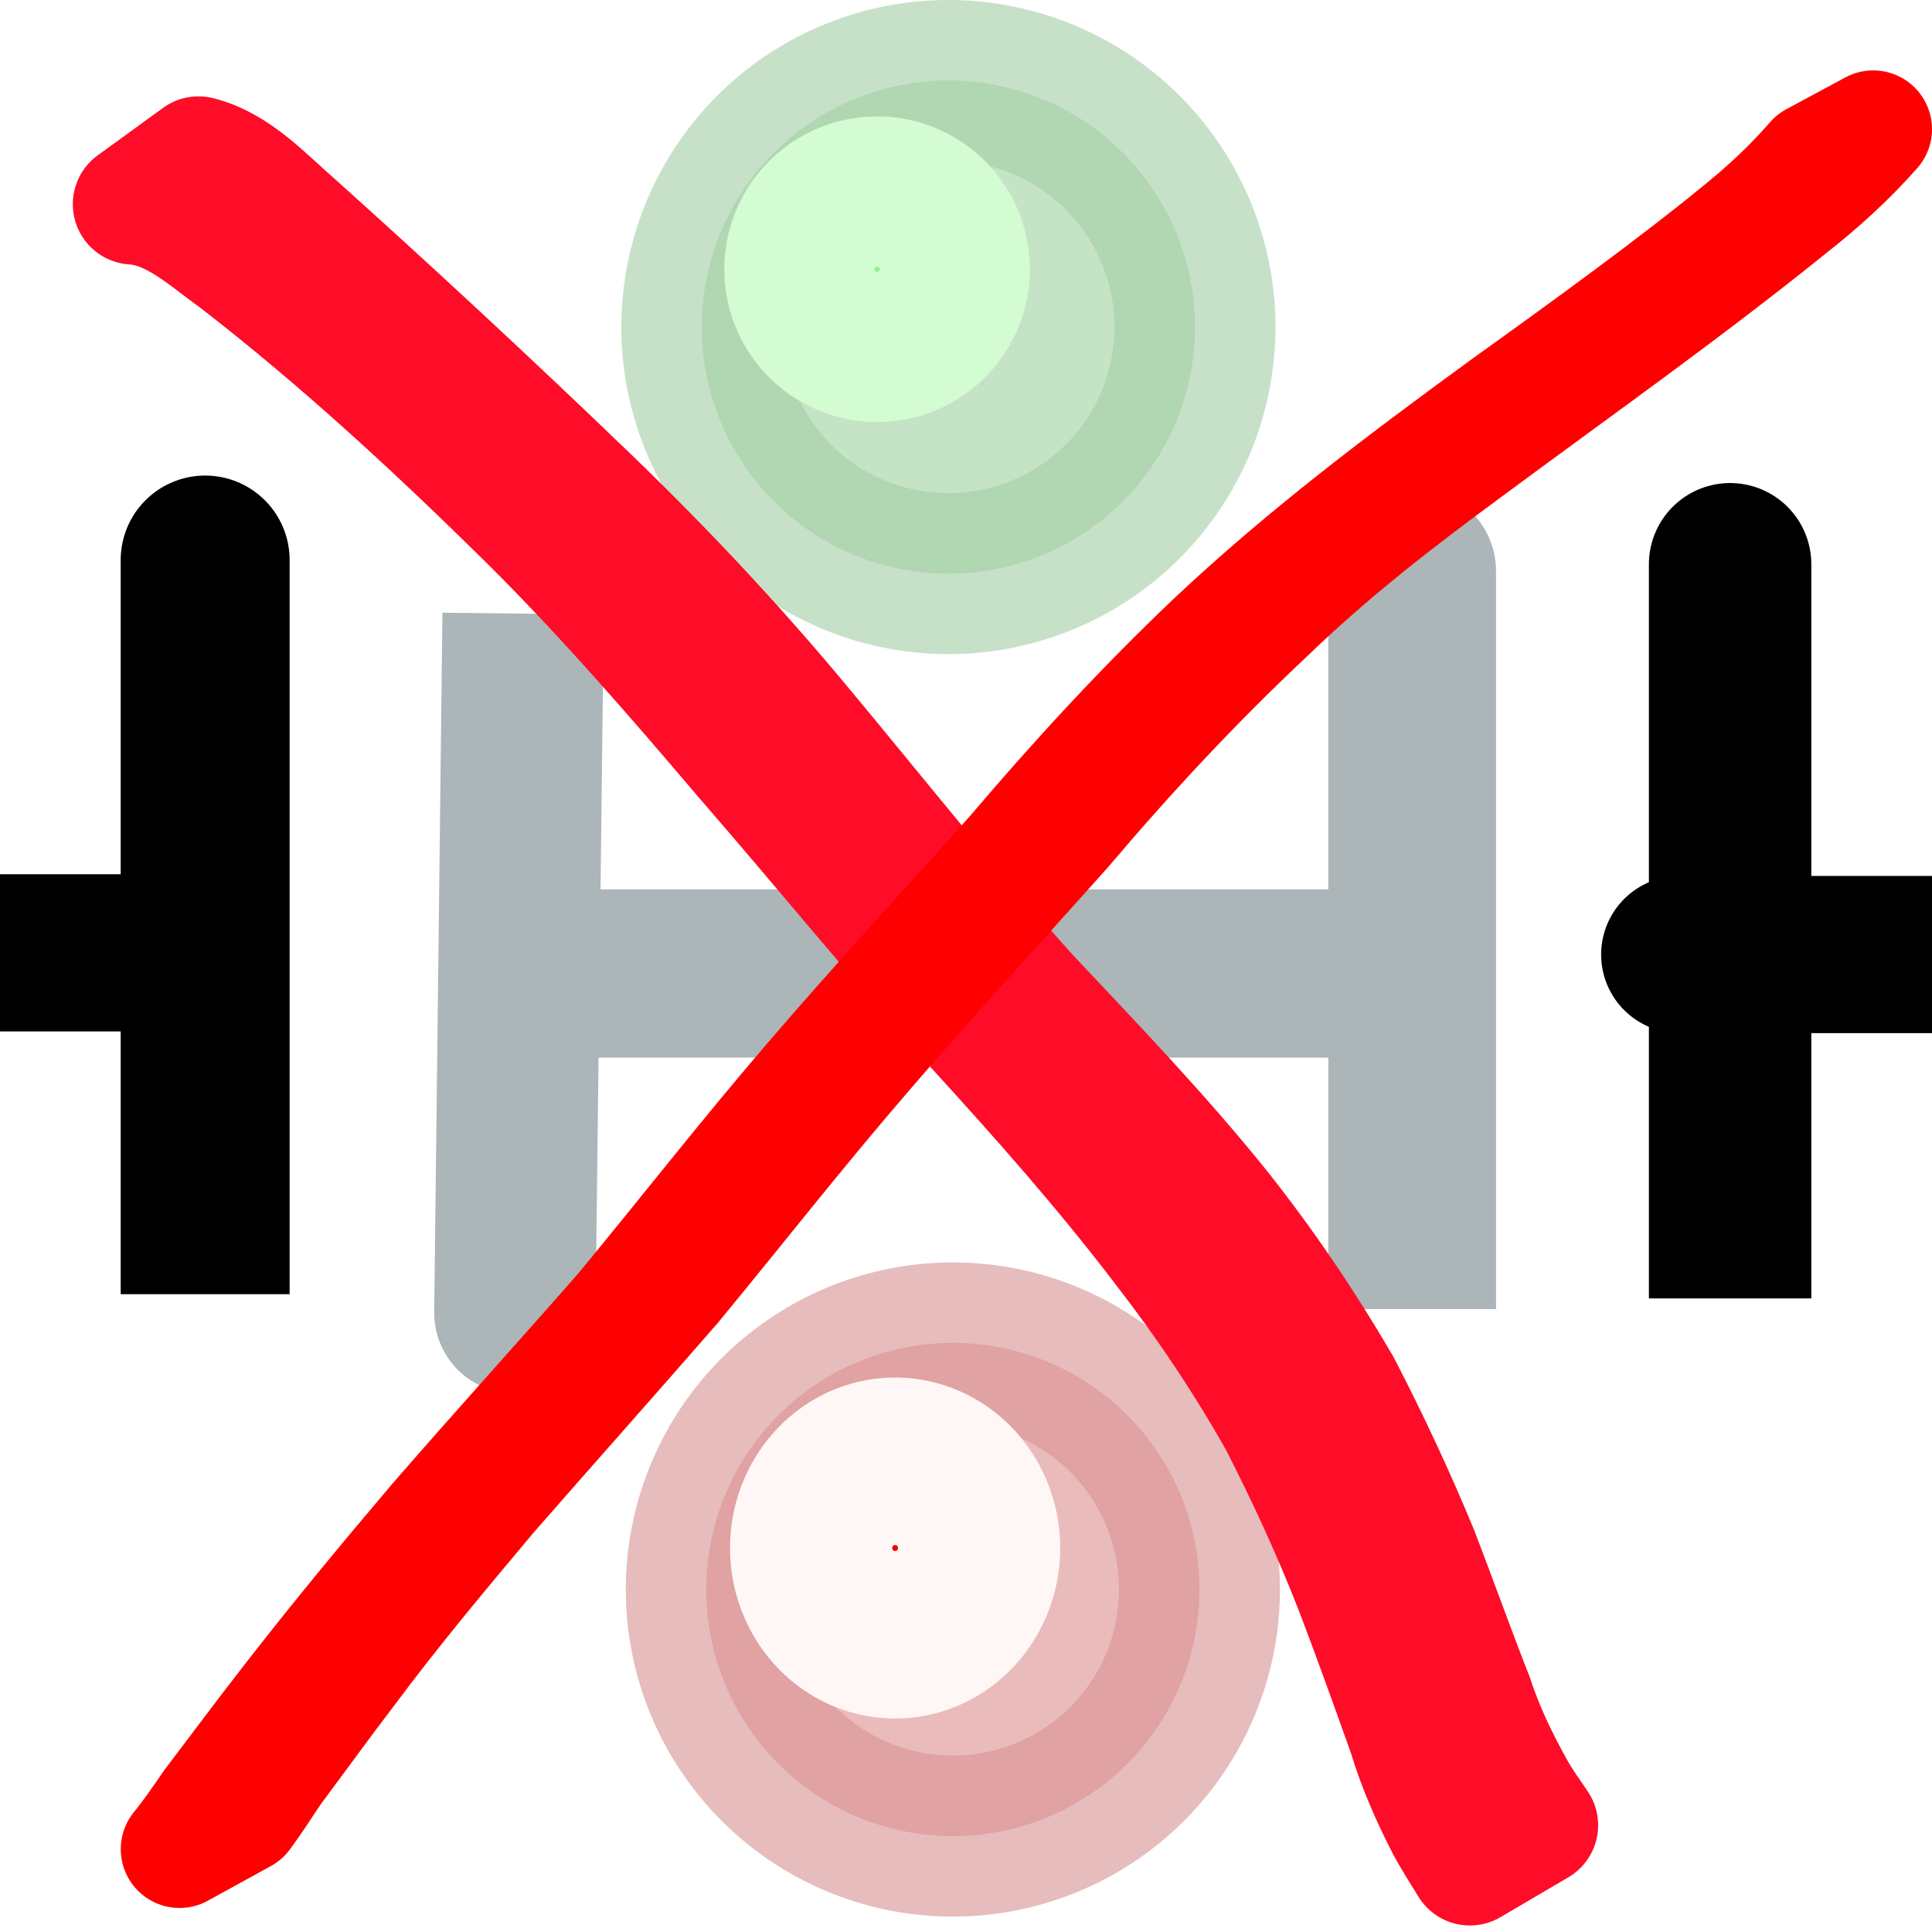 <?xml version="1.0" encoding="UTF-8" standalone="no"?>
<!-- Created with Inkscape (http://www.inkscape.org/) -->

<svg
   xmlns:dc="http://purl.org/dc/elements/1.1/"
   xmlns:cc="http://creativecommons.org/ns#"
   xmlns:rdf="http://www.w3.org/1999/02/22-rdf-syntax-ns#"
   xmlns:svg="http://www.w3.org/2000/svg"
   xmlns="http://www.w3.org/2000/svg"
   xmlns:sodipodi="http://sodipodi.sourceforge.net/DTD/sodipodi-0.dtd"
   xmlns:inkscape="http://www.inkscape.org/namespaces/inkscape"
   width="16px"
   height="16px"
   id="svg2160"
   sodipodi:version="0.32"
   inkscape:version="0.46+devel"
   sodipodi:docname="blockdel.svg"
   inkscape:output_extension="org.inkscape.output.svg.inkscape">
  <defs
     id="defs2162">
    <inkscape:perspective
       sodipodi:type="inkscape:persp3d"
       inkscape:vp_x="0 : 8 : 1"
       inkscape:vp_y="0 : 1000 : 0"
       inkscape:vp_z="16 : 8 : 1"
       inkscape:persp3d-origin="8 : 5.3333333 : 1"
       id="perspective938" />
    <linearGradient
       id="linearGradient3240">
      <stop
         style="stop-color:#c6ffc7;stop-opacity:1;"
         offset="0"
         id="stop3242" />
      <stop
         style="stop-color:#000000;stop-opacity:0;"
         offset="1"
         id="stop3244" />
    </linearGradient>
    <filter
       inkscape:collect="always"
       x="-0.402"
       width="1.803"
       y="-0.402"
       height="1.803"
       id="filter4024">
      <feGaussianBlur
         inkscape:collect="always"
         stdDeviation="0.341"
         id="feGaussianBlur4026" />
    </filter>
    <filter
       inkscape:collect="always"
       id="filter4262">
      <feGaussianBlur
         inkscape:collect="always"
         stdDeviation="0.344"
         id="feGaussianBlur4264" />
    </filter>
    <filter
       inkscape:collect="always"
       id="filter4590">
      <feGaussianBlur
         inkscape:collect="always"
         stdDeviation="0.562"
         id="feGaussianBlur4592" />
    </filter>
    <filter
       inkscape:collect="always"
       id="filter1458">
      <feGaussianBlur
         inkscape:collect="always"
         stdDeviation="0.042"
         id="feGaussianBlur1460" />
    </filter>
    <filter
       inkscape:collect="always"
       id="filter1462">
      <feGaussianBlur
         inkscape:collect="always"
         stdDeviation="0.042"
         id="feGaussianBlur1464" />
    </filter>
  </defs>
  <sodipodi:namedview
     id="base"
     pagecolor="#ffffff"
     bordercolor="#666666"
     borderopacity="1.0"
     inkscape:pageopacity="0.0"
     inkscape:pageshadow="2"
     inkscape:zoom="22.197802"
     inkscape:cx="8"
     inkscape:cy="8"
     inkscape:current-layer="layer1"
     showgrid="true"
     inkscape:grid-bbox="true"
     inkscape:document-units="px"
     inkscape:window-width="980"
     inkscape:window-height="697"
     inkscape:window-x="43"
     inkscape:window-y="33" />
  <g
     id="layer1"
     inkscape:label="Layer 1"
     inkscape:groupmode="layer">
    <path
       style="fill:none;fill-rule:evenodd;stroke:#000000;stroke-width:1.399px;stroke-linecap:butt;stroke-linejoin:miter;stroke-opacity:1"
       d="M 1.699,4.8 C 1.699,4.032 1.699,6.187 1.699,7.131 C 1.699,8.327 1.699,9.523 1.699,10.718"
       id="path3197"
       inkscape:transform-center-x="-0.69930023" />
    <path
       style="fill:none;fill-rule:evenodd;stroke:#000000;stroke-width:1.302px;stroke-linecap:butt;stroke-linejoin:miter;stroke-opacity:1"
       d="M 16.34,7.905 C 16.171,7.905 15.782,7.905 15.51,7.905 C 15.333,7.905 15.156,7.905 14.979,7.905 C 14.647,7.905 14.315,7.905 13.983,7.905 C 13.756,7.905 14.11,7.905 14.182,7.905"
       id="path3204" />
    <path
       style="fill:none;fill-rule:evenodd;stroke:#acb5b7;stroke-width:1.393px;stroke-linecap:butt;stroke-linejoin:miter;stroke-opacity:1"
       d="M 4.894,8.062 C 5.338,8.062 6.361,8.062 7.078,8.062 C 7.544,8.062 8.009,8.062 8.475,8.062 C 9.349,8.062 10.223,8.062 11.096,8.062 C 11.693,8.062 10.762,8.062 10.572,8.062"
       id="path3214" />
    <path
       style="fill:none;fill-rule:evenodd;stroke:#acb5b7;stroke-width:1.389px;stroke-linecap:butt;stroke-linejoin:miter;stroke-opacity:1"
       d="M 11.695,4.894 C 11.695,4.123 11.695,6.288 11.695,7.237 C 11.695,8.438 11.695,9.64 11.695,10.841"
       id="path3216" />
    <path
       style="fill:none;fill-rule:evenodd;stroke:#acb5b7;stroke-width:1.336px;stroke-linecap:butt;stroke-linejoin:miter;stroke-opacity:1"
       d="M 4.266,10.718 C 4.257,11.449 4.281,9.397 4.292,8.498 C 4.305,7.359 4.319,6.221 4.332,5.082"
       id="path3220"
       inkscape:transform-center-x="2.6989442"
       inkscape:transform-center-y="1.5477264" />
    <path
       style="fill:none;fill-rule:evenodd;stroke:#000000;stroke-width:1.345px;stroke-linecap:butt;stroke-linejoin:miter;stroke-opacity:1"
       d="M 14.328,4.835 C 14.328,4.067 14.328,6.222 14.328,7.166 C 14.328,8.361 14.328,9.557 14.328,10.753"
       id="path3222" />
    <path
       sodipodi:type="arc"
       style="fill:#5eb160;fill-opacity:1;fill-rule:nonzero;stroke:#64ab67;stroke-linejoin:round;stroke-opacity:1;opacity:0.6;filter:url(#filter1462)"
       id="path3224"
       sodipodi:cx="8.1990099"
       sodipodi:cy="3.1608911"
       sodipodi:rx="1.5316832"
       sodipodi:ry="1.5316832"
       d="M 9.731 3.161 A 1.532 1.532 0 1 1  6.667,3.161 A 1.532 1.532 0 1 1  9.731 3.161 z"
       transform="matrix(1.333,0,0,1.333,-3.075,-1.505)" />
    <path
       sodipodi:type="arc"
       style="fill:#8bf68e;fill-opacity:1;fill-rule:nonzero;stroke:#d3fcd3;stroke-linejoin:round;stroke-opacity:1;filter:url(#filter4024)"
       id="path3250"
       sodipodi:cx="7.5007424"
       sodipodi:cy="2.4626236"
       sodipodi:rx="0.51806933"
       sodipodi:ry="0.51806933"
       d="M 8.019 2.463 A 0.518 0.518 0 1 1  6.983,2.463 A 0.518 0.518 0 1 1  8.019 2.463 z"
       transform="matrix(1.243,0,0,1.243,-2.06,-0.832)" />
    <path
       sodipodi:type="arc"
       style="fill:#c64343;fill-opacity:1;fill-rule:nonzero;stroke:#bd4747;stroke-linejoin:round;stroke-opacity:1;opacity:0.6;filter:url(#filter1458)"
       id="path4034"
       sodipodi:cx="8.1990099"
       sodipodi:cy="3.1608911"
       sodipodi:rx="1.5316832"
       sodipodi:ry="1.5316832"
       d="M 9.731 3.161 A 1.532 1.532 0 1 1  6.667,3.161 A 1.532 1.532 0 1 1  9.731 3.161 z"
       transform="matrix(1.333,0,0,1.333,-3.038,8.95)" />
    <path
       sodipodi:type="arc"
       style="fill:#ed0202;fill-opacity:0.977;fill-rule:nonzero;stroke:#fff6f6;stroke-linejoin:round;stroke-opacity:1;filter:url(#filter4024)"
       id="path4036"
       sodipodi:cx="7.5007424"
       sodipodi:cy="2.4626236"
       sodipodi:rx="0.51806933"
       sodipodi:ry="0.51806933"
       d="M 8.019 2.463 A 0.518 0.518 0 1 1  6.983,2.463 A 0.518 0.518 0 1 1  8.019 2.463 z"
       transform="matrix(1.343,0,0,1.387,-2.661,9.404)" />
    <path
       style="fill:none;fill-rule:evenodd;stroke:#000000;stroke-width:1.302px;stroke-linecap:butt;stroke-linejoin:miter;stroke-opacity:1"
       d="M 2.387,7.891 C 2.218,7.891 1.83,7.891 1.557,7.891 C 1.38,7.891 1.203,7.891 1.026,7.891 C 0.694,7.891 0.362,7.891 0.03,7.891 C -0.197,7.891 0.157,7.891 0.229,7.891"
       id="path4052" />
  </g>
  <g
     inkscape:groupmode="layer"
     id="layer2"
     inkscape:label="Kreuz">
    <path
       style="opacity:1;fill:#ffbcbc;fill-opacity:0.977;fill-rule:nonzero;stroke:#fe0c28;stroke-linejoin:round;stroke-opacity:1;filter:url(#filter4262)"
       id="path4120"
       d="M 1.644,1.298 C 1.96,1.377 2.2,1.648 2.442,1.857 C 3.237,2.571 4.021,3.298 4.792,4.039 C 5.442,4.66 6.06,5.315 6.634,6.006 C 7.257,6.754 7.86,7.517 8.511,8.241 C 9.059,8.824 9.613,9.399 10.114,10.024 C 10.479,10.486 10.808,10.973 11.104,11.482 C 11.337,11.932 11.552,12.392 11.745,12.86 C 11.899,13.259 12.042,13.663 12.199,14.061 C 12.286,14.327 12.407,14.577 12.543,14.821 C 12.601,14.924 12.669,15.019 12.735,15.116 L 12.173,15.446 C 12.111,15.345 12.047,15.245 11.989,15.141 C 11.858,14.889 11.744,14.632 11.662,14.359 C 11.518,13.956 11.374,13.553 11.221,13.153 C 11.037,12.683 10.826,12.224 10.596,11.775 C 10.309,11.265 9.983,10.78 9.623,10.316 C 9.141,9.684 8.614,9.09 8.078,8.503 C 7.426,7.777 6.811,7.021 6.171,6.284 C 5.592,5.603 5.007,4.926 4.372,4.297 C 3.607,3.543 2.818,2.813 1.967,2.155 C 1.705,1.967 1.436,1.711 1.103,1.691 L 1.644,1.298 z " />
    <path
       style="opacity:1;fill:#ffbcbc;fill-opacity:0.977;fill-rule:nonzero;stroke:#ff0000;stroke-width:0.974;stroke-linejoin:round;stroke-opacity:1;filter:url(#filter4590)"
       id="path4362"
       d="M 1.487,15.314 C 1.582,15.198 1.669,15.07 1.756,14.944 C 1.972,14.658 2.188,14.37 2.407,14.088 C 2.801,13.58 3.207,13.09 3.618,12.606 C 4.127,12.019 4.646,11.448 5.158,10.864 C 5.682,10.23 6.192,9.576 6.726,8.955 C 7.275,8.315 7.842,7.703 8.401,7.077 C 8.929,6.455 9.475,5.864 10.049,5.318 C 10.822,4.589 11.648,3.972 12.478,3.366 C 13.143,2.89 13.899,2.339 14.394,1.932 C 14.616,1.754 14.829,1.559 15.025,1.333 L 15.513,1.07 C 15.301,1.31 15.071,1.518 14.831,1.707 C 13.952,2.417 13.043,3.057 12.145,3.723 C 11.577,4.14 11.011,4.577 10.479,5.092 C 9.899,5.637 9.347,6.227 8.816,6.854 C 8.26,7.478 7.696,8.089 7.149,8.726 C 6.612,9.348 6.099,10.003 5.574,10.64 C 5.069,11.22 4.56,11.791 4.054,12.37 C 3.654,12.846 3.254,13.323 2.876,13.831 C 2.666,14.106 2.462,14.388 2.255,14.666 C 2.174,14.787 2.095,14.911 2.009,15.027 L 1.487,15.314 z " />
  </g>
</svg>
